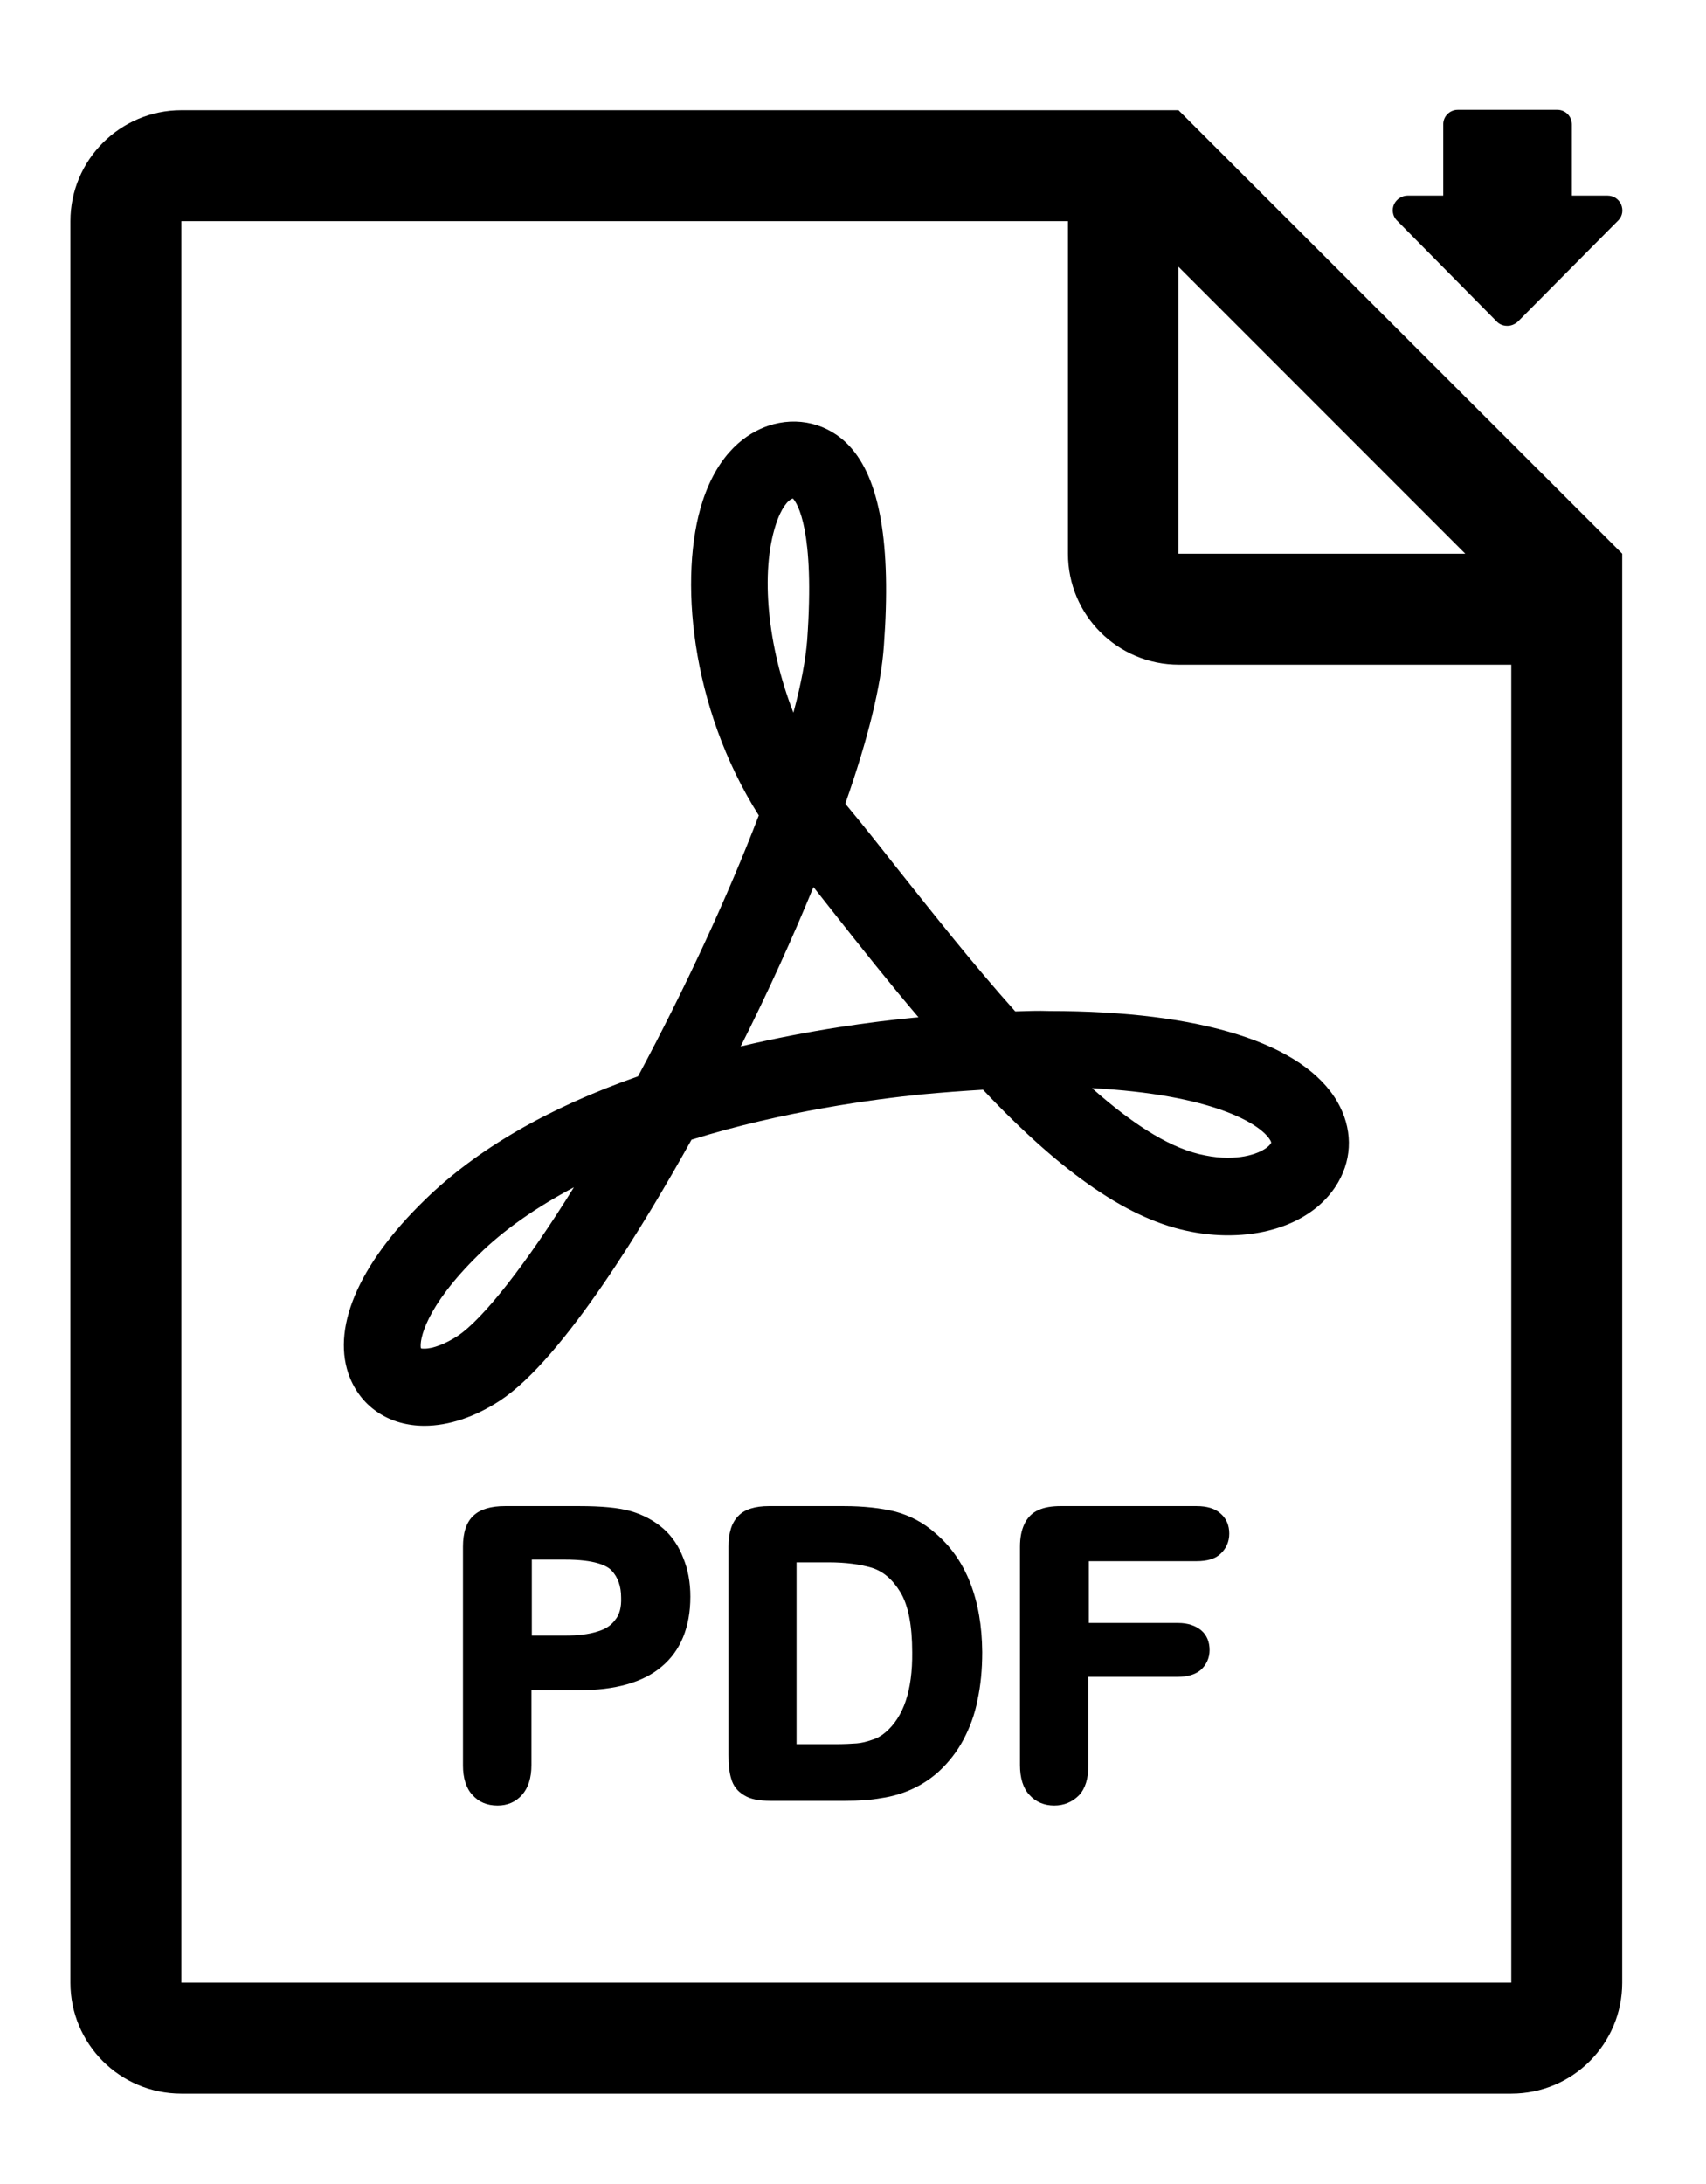 <?xml version="1.0" encoding="utf-8"?>
<!-- Generator: Adobe Illustrator 26.2.1, SVG Export Plug-In . SVG Version: 6.00 Build 0)  -->
<svg version="1.1" id="Layer_1" xmlns="http://www.w3.org/2000/svg" xmlns:xlink="http://www.w3.org/1999/xlink" x="0px" y="0px"
	 viewBox="0 0 433.7 555" style="enable-background:new 0 0 433.7 555;" xml:space="preserve">
<path d="M380.4,81.6c0.7,0.8,1.7,1.2,2.8,1.2c1.1,0,2.1-0.5,2.8-1.2l25.5-25.7c1-1.1,1.2-2.6,0.6-4c-0.6-1.3-1.9-2.2-3.4-2.2h-9.1
	l0-18.1c0-2-1.6-3.7-3.7-3.7h-25.3c-2,0-3.7,1.6-3.7,3.7v18.1h-9.1c-1.4,0-2.8,0.9-3.4,2.2c-0.6,1.3-0.4,2.9,0.6,4L380.4,81.6z"/>
<path d="M258.1,257c-10.5-11.7-20.9-24.9-30.3-36.7c-4.4-5.6-8.6-10.9-12.6-15.7l-0.3-0.4c5.8-16.5,9.1-30,9.8-40.1
	c1.9-25.8-1-42.5-8.8-50.8c-5.3-5.7-13.2-7.6-20.6-5.1c-5.3,1.8-12.6,6.6-16.7,19.2c-6.1,18.8-3.2,52.2,14.3,79.8
	c-7.8,20.4-18.7,43.9-30.7,66.3c-22.9,8-41.1,18.6-54.2,31.4C90.9,321.5,84,338,89,350.2c3.1,7.5,10.1,12.1,18.9,12.1
	c6.1,0,12.8-2.2,19.2-6.4c16.2-10.6,37.3-45.8,48.7-66.3c23.5-7.3,46.6-10.3,58.4-11.5c5.3-0.5,10.6-0.9,15.7-1.2
	c20.6,21.8,37.5,33.2,53,36.1c3.1,0.6,6.2,0.9,9.3,0.9c12.7,0,23.1-5,28-13.5c3.7-6.4,3.6-13.8-0.2-20.4
	c-8.6-14.9-34.6-23.1-73.2-23.1C263.9,256.8,261.1,256.9,258.1,257L258.1,257z M116.3,339.5c-3.1,2-6.2,3.2-8.4,3.2
	c-0.4,0-0.7,0-0.9-0.1c-0.4-2,1-10.4,14.7-23.8c6.4-6.3,14.6-12,24.2-17.1C133.8,321.2,122.8,335.2,116.3,339.5L116.3,339.5z
	 M197.2,133.4c1.4-4.4,3.2-6.4,4.3-6.7c0,0,0.1,0,0.1,0c1.1,1.2,5.6,8,3.6,36c-0.4,4.9-1.5,11-3.5,18.4
	C195.1,164.2,193.3,145.5,197.2,133.4L197.2,133.4z M232.3,258.6c-10.4,1-26.3,3.1-44,7.3c6.9-13.7,13.2-27.6,18.5-40.5
	c1.8,2.3,3.7,4.7,5.6,7.1c6.4,8.1,13.6,17.2,21.1,26L232.3,258.6z M322.9,289.7c0.3,0.5,0.3,0.7,0.2,0.8c-0.8,1.4-4.5,3.7-11,3.7
	c-1.8,0-3.7-0.2-5.7-0.6c-8.1-1.5-17.5-7.1-28.8-17.1C308.1,278.1,320.4,285.5,322.9,289.7L322.9,289.7z"/>
<path d="M299.6,28H46.1c-15.5,0-28.2,12.6-28.2,28.2v447.6c0,15.6,12.6,28.2,28.2,28.2h338.1c15.6,0,28.2-12.6,28.2-28.2V140.7
	L299.6,28z M299.6,67.8l72.9,72.9h-72.9V67.8z M384.2,503.8H46.1V56.2h225.4v84.5c0,15.6,12.6,28.2,28.2,28.2h84.5L384.2,503.8
	L384.2,503.8z"/>
<path d="M168.6,388.4c-2.3-2-5.1-3.5-8.2-4.4c-3.1-0.9-7.5-1.3-13.2-1.3h-18.8c-3.6,0-6.3,0.8-8,2.4c-1.8,1.6-2.7,4.3-2.7,7.9v55.6
	c0,3.2,0.8,5.8,2.4,7.5c1.6,1.8,3.7,2.7,6.4,2.7c2.5,0,4.6-0.9,6.2-2.7c1.6-1.8,2.4-4.3,2.4-7.6v-19h12c9.3,0,16.4-2,21.1-6
	c4.8-4,7.3-10,7.3-17.8c0-3.6-0.6-6.9-1.8-9.8C172.6,393,170.9,390.4,168.6,388.4L168.6,388.4z M156.4,411.6c-1,1.4-2.5,2.4-4.6,3
	c-2.2,0.7-4.9,1-8.2,1h-8.4v-19.3h8.4c7.6,0,10.7,1.5,11.9,2.8c1.6,1.7,2.4,4,2.4,6.8C158,408.4,157.5,410.3,156.4,411.6
	L156.4,411.6z"/>
<path d="M237.8,389.6c-3-2.7-6.5-4.5-10.2-5.5c-3.6-0.9-8.1-1.4-13.1-1.4h-19c-3.5,0-6.2,0.8-7.8,2.5c-1.7,1.7-2.5,4.3-2.5,7.8v52.9
	c0,2.5,0.2,4.5,0.7,6.1c0.5,1.8,1.6,3.2,3.3,4.2c1.6,1,3.8,1.4,6.7,1.4h19c3.4,0,6.5-0.2,9.2-0.7c2.8-0.4,5.4-1.2,7.8-2.3
	c2.4-1.1,4.7-2.6,6.7-4.4c2.6-2.4,4.7-5.1,6.3-8.1c1.6-3,2.9-6.4,3.6-10.1c0.8-3.7,1.2-7.7,1.2-12.2
	C249.6,406.5,245.6,396.2,237.8,389.6L237.8,389.6z M225.1,440.2c-0.9,0.8-2.1,1.5-3.4,1.9c-1.4,0.5-2.7,0.8-3.9,0.9
	c-1.3,0.1-3.2,0.2-5.6,0.2h-9.7V397h8.2c4.3,0,8,0.5,11,1.4c2.8,0.9,5.2,2.9,7.2,6.2c2,3.3,3,8.4,3,15.3
	C232,429.5,229.7,436.3,225.1,440.2L225.1,440.2z"/>
<path d="M304.2,382.7h-34.5c-2.3,0-4.2,0.3-5.7,1c-1.6,0.7-2.8,1.9-3.6,3.6c-0.7,1.5-1.1,3.4-1.1,5.7v55.5c0,3.3,0.8,5.9,2.4,7.6
	c1.6,1.8,3.8,2.7,6.3,2.7c2.5,0,4.6-0.9,6.3-2.6c1.6-1.7,2.4-4.3,2.4-7.7v-22.4h22.7c2.5,0,4.5-0.6,5.9-1.8c1.4-1.3,2.2-3,2.2-5
	c0-2.1-0.7-3.8-2.1-5c-1.4-1.2-3.4-1.9-5.9-1.9h-22.7v-15.7h27.4c2.7,0,4.8-0.6,6.1-1.9c1.4-1.3,2.2-3,2.2-5.1
	c0-2.1-0.7-3.8-2.2-5.1C308.9,383.3,306.8,382.7,304.2,382.7L304.2,382.7z"/>
</svg>
